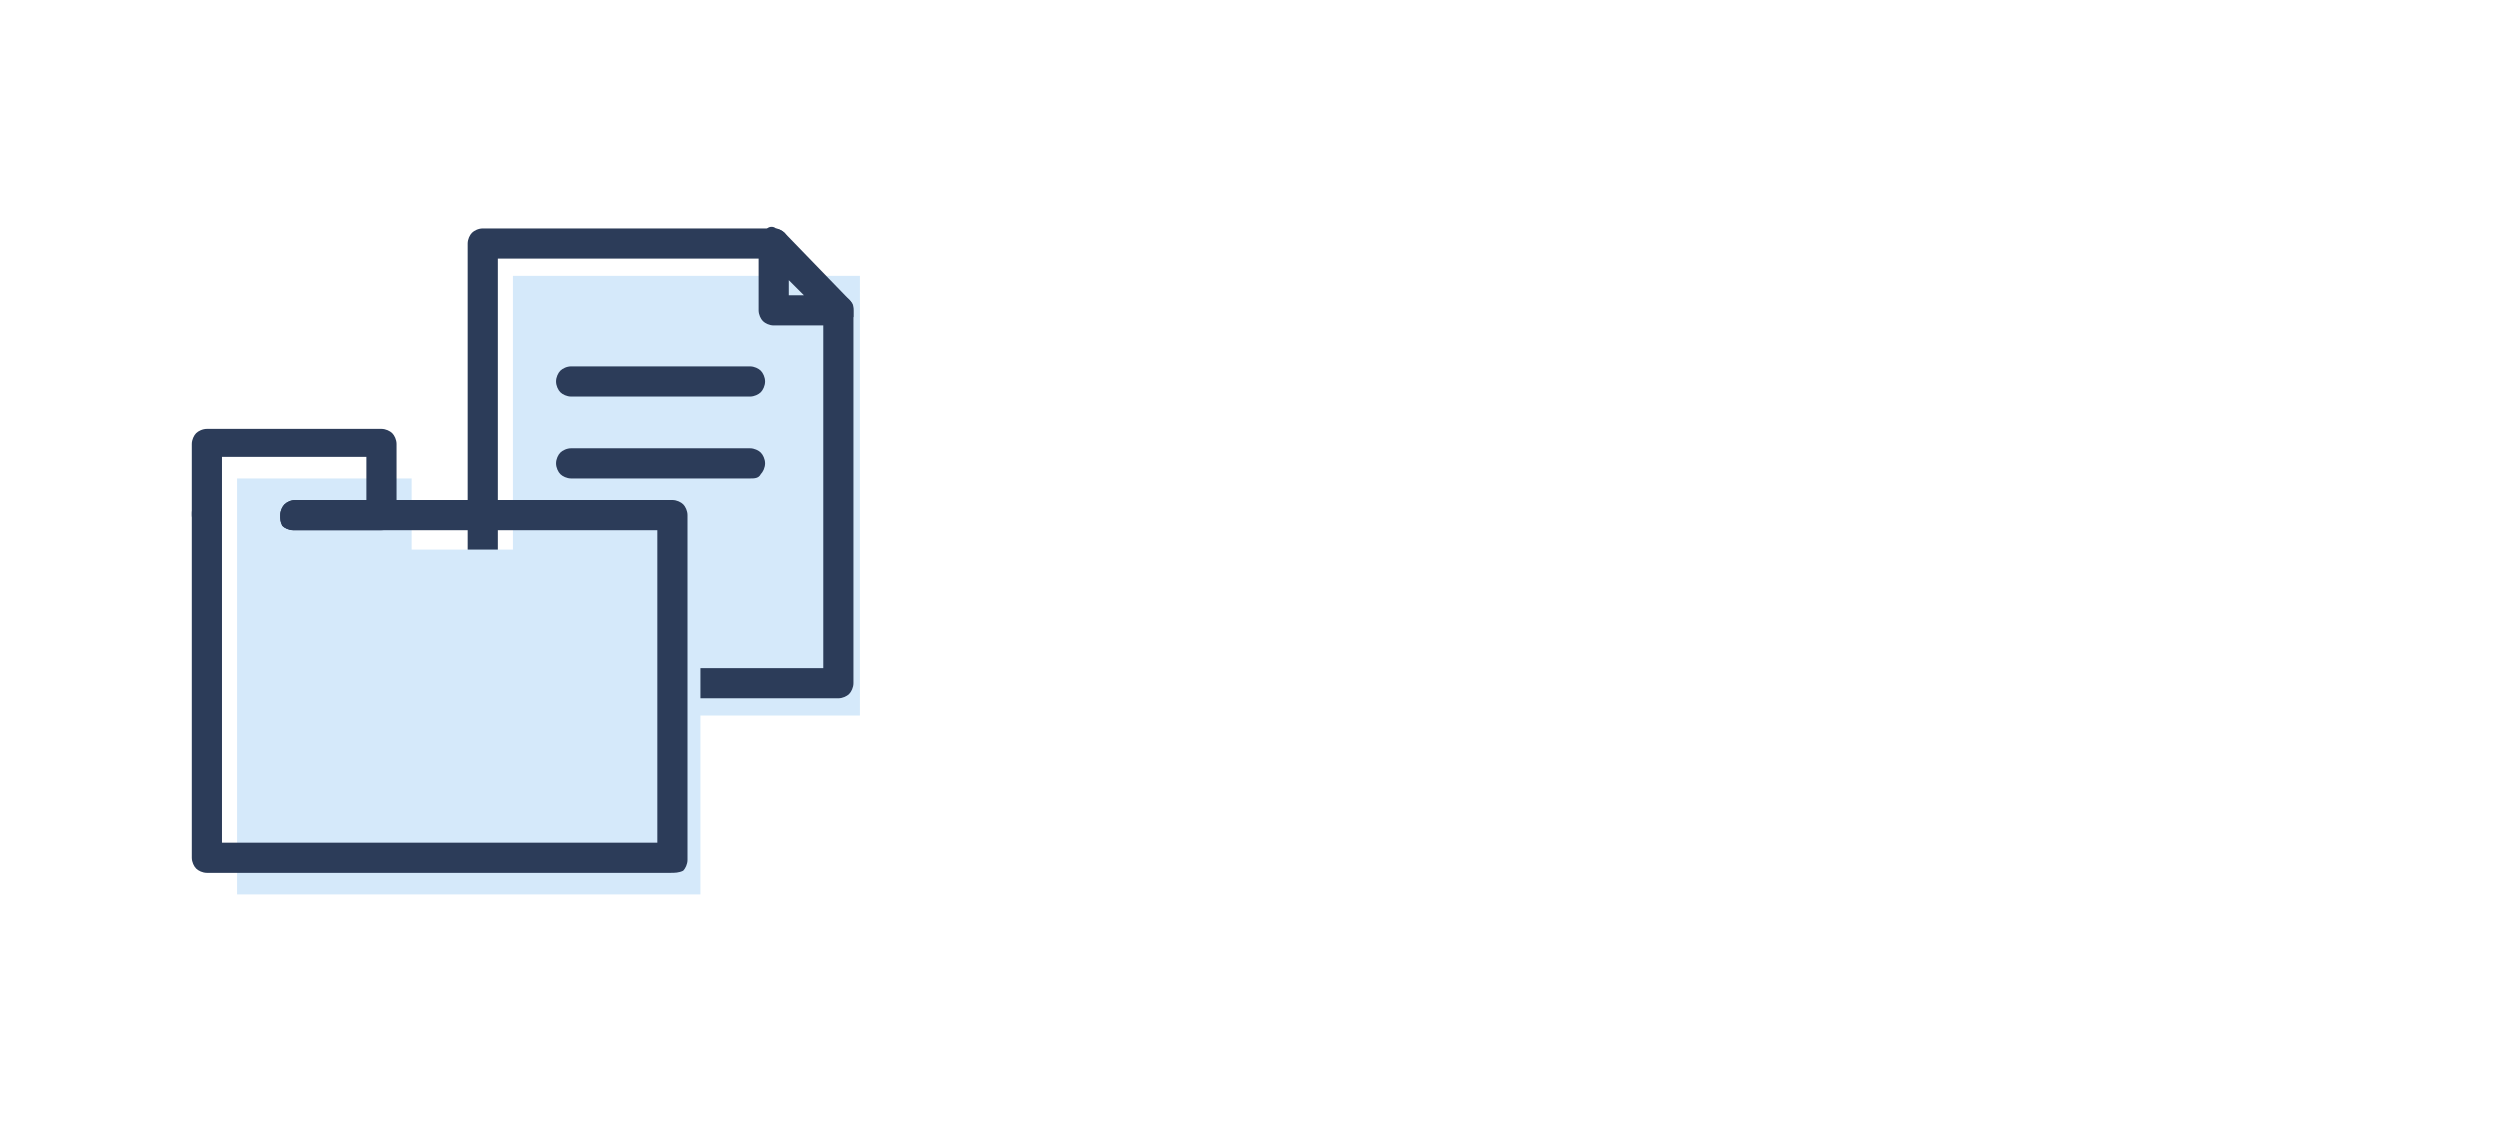 <?xml version="1.0" encoding="utf-8"?>
<!-- Generator: Adobe Illustrator 24.0.0, SVG Export Plug-In . SVG Version: 6.00 Build 0)  -->
<svg version="1.1" id="图层_1" xmlns="http://www.w3.org/2000/svg" xmlns:xlink="http://www.w3.org/1999/xlink" x="0px" y="0px"
	 viewBox="0 0 116 52" style="enable-background:new 0 0 116 52;" xml:space="preserve">
<style type="text/css">
	.st0{fill:#D5E9FA;}
	.st1{fill:#2C3C59;}
</style>
<path class="st0" d="M39.9,12.8H23.8v20.4h16.1V12.8z"/>
<path class="st1" d="M38.9,32.4H22.4c-0.2,0-0.4-0.1-0.5-0.2c-0.1-0.1-0.2-0.3-0.2-0.5V11.3c0-0.2,0.1-0.4,0.2-0.5
	c0.1-0.1,0.3-0.2,0.5-0.2h13.5c0.2,0,0.4,0.1,0.5,0.2c0.1,0.1,0.2,0.3,0.2,0.5c0,0.2-0.1,0.4-0.2,0.5c-0.1,0.1-0.3,0.2-0.5,0.2H23.1
	v19h15.1V14.4c0-0.2,0.1-0.4,0.2-0.5c0.1-0.1,0.3-0.2,0.5-0.2c0.2,0,0.4,0.1,0.5,0.2c0.1,0.1,0.2,0.3,0.2,0.5v17.3
	c0,0.2-0.1,0.4-0.2,0.5C39.3,32.3,39.1,32.4,38.9,32.4z"/>
<path class="st1" d="M38.9,15.1h-3c-0.2,0-0.4-0.1-0.5-0.2c-0.1-0.1-0.2-0.3-0.2-0.5v-3.1c0-0.1,0-0.3,0.1-0.4
	c0.1-0.1,0.2-0.2,0.3-0.3c0.1-0.1,0.3-0.1,0.4,0c0.1,0,0.3,0.1,0.4,0.2l3,3.1c0.1,0.1,0.2,0.2,0.2,0.4c0,0.1,0,0.3,0,0.4
	c-0.1,0.1-0.1,0.2-0.3,0.3C39.2,15,39,15.1,38.9,15.1z M36.6,13.7h0.7L36.6,13V13.7z"/>
<path class="st0" d="M32.5,25.5v16H11V22.2h8.1v3.3H32.5z"/>
<path class="st1" d="M34.8,18.4h-8.3c-0.2,0-0.4-0.1-0.5-0.2c-0.1-0.1-0.2-0.3-0.2-0.5c0-0.2,0.1-0.4,0.2-0.5
	c0.1-0.1,0.3-0.2,0.5-0.2h8.3c0.2,0,0.4,0.1,0.5,0.2c0.1,0.1,0.2,0.3,0.2,0.5c0,0.2-0.1,0.4-0.2,0.5C35.2,18.3,35,18.4,34.8,18.4z"
	/>
<path class="st1" d="M34.8,22.2h-8.3c-0.2,0-0.4-0.1-0.5-0.2c-0.1-0.1-0.2-0.3-0.2-0.5c0-0.2,0.1-0.4,0.2-0.5
	c0.1-0.1,0.3-0.2,0.5-0.2h8.3c0.2,0,0.4,0.1,0.5,0.2c0.1,0.1,0.2,0.3,0.2,0.5c0,0.2-0.1,0.4-0.2,0.5C35.2,22.2,35,22.2,34.8,22.2z"
	/>
<path class="st1" d="M31.1,40.5H9.6c-0.2,0-0.4-0.1-0.5-0.2C9,40.2,8.9,40,8.9,39.8v-16c0-0.2,0.1-0.4,0.2-0.5
	c0.1-0.1,0.3-0.2,0.5-0.2c0.2,0,0.4,0.1,0.5,0.2c0.1,0.1,0.2,0.3,0.2,0.5v15.3h20.2V24.6H13.6c-0.2,0-0.4-0.1-0.5-0.2
	C13,24.2,13,24.1,13,23.9c0-0.2,0.1-0.4,0.2-0.5c0.1-0.1,0.3-0.2,0.5-0.2h17.5c0.2,0,0.4,0.1,0.5,0.2c0.1,0.1,0.2,0.3,0.2,0.5v16
	c0,0.2-0.1,0.4-0.2,0.5C31.5,40.5,31.3,40.5,31.1,40.5z"/>
<path class="st1" d="M17.7,24.6h-4.1c-0.2,0-0.4-0.1-0.5-0.2C13,24.2,13,24.1,13,23.9s0.1-0.4,0.2-0.5c0.1-0.1,0.3-0.2,0.5-0.2H17
	v-2h-6.7v2.7c0,0.2-0.1,0.4-0.2,0.5c-0.1,0.1-0.3,0.2-0.5,0.2c-0.2,0-0.4-0.1-0.5-0.2c-0.1-0.1-0.2-0.3-0.2-0.5v-3.3
	c0-0.2,0.1-0.4,0.2-0.5c0.1-0.1,0.3-0.2,0.5-0.2h8.1c0.2,0,0.4,0.1,0.5,0.2c0.1,0.1,0.2,0.3,0.2,0.5v3.3c0,0.2-0.1,0.4-0.2,0.5
	C18.1,24.5,17.9,24.6,17.7,24.6z"/>
</svg>
